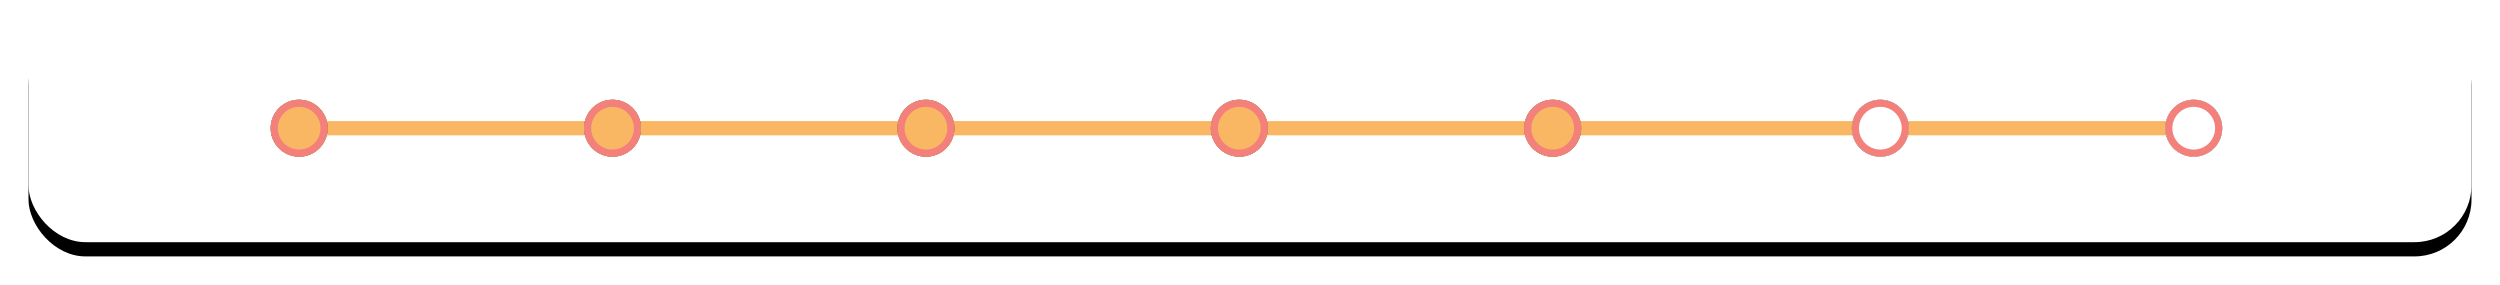 <?xml version="1.0" encoding="UTF-8"?>
<svg width="351px" height="40px" viewBox="0 0 351 40" version="1.1" xmlns="http://www.w3.org/2000/svg" xmlns:xlink="http://www.w3.org/1999/xlink">
    <!-- Generator: Sketch 43.2 (39069) - http://www.bohemiancoding.com/sketch -->
    <title>linebar</title>
    <desc>Created with Sketch.</desc>
    <defs>
        <rect id="path-1" x="0" y="0" width="343" height="32" rx="8"></rect>
        <filter x="-2.0%" y="-15.6%" width="104.1%" height="143.8%" filterUnits="objectBoundingBox" id="filter-2">
            <feOffset dx="0" dy="2" in="SourceAlpha" result="shadowOffsetOuter1"></feOffset>
            <feGaussianBlur stdDeviation="2" in="shadowOffsetOuter1" result="shadowBlurOuter1"></feGaussianBlur>
            <feColorMatrix values="0 0 0 0 0.749   0 0 0 0 0.761   0 0 0 0 0.816  0 0 0 1 0" type="matrix" in="shadowBlurOuter1"></feColorMatrix>
        </filter>
        <rect id="path-3" x="36" y="15" width="265" height="2"></rect>
        <circle id="path-4" cx="304" cy="16" r="4"></circle>
        <filter x="-75.0%" y="-75.0%" width="250.0%" height="250.0%" filterUnits="objectBoundingBox" id="filter-5">
            <feOffset dx="0" dy="0" in="SourceAlpha" result="shadowOffsetOuter1"></feOffset>
            <feGaussianBlur stdDeviation="2" in="shadowOffsetOuter1" result="shadowBlurOuter1"></feGaussianBlur>
            <feComposite in="shadowBlurOuter1" in2="SourceAlpha" operator="out" result="shadowBlurOuter1"></feComposite>
            <feColorMatrix values="0 0 0 0 0.98   0 0 0 0 0.8   0 0 0 0 0.573  0 0 0 1 0" type="matrix" in="shadowBlurOuter1"></feColorMatrix>
        </filter>
        <circle id="path-6" cx="260" cy="16" r="4"></circle>
        <filter x="-75.0%" y="-75.0%" width="250.0%" height="250.0%" filterUnits="objectBoundingBox" id="filter-7">
            <feOffset dx="0" dy="0" in="SourceAlpha" result="shadowOffsetOuter1"></feOffset>
            <feGaussianBlur stdDeviation="2" in="shadowOffsetOuter1" result="shadowBlurOuter1"></feGaussianBlur>
            <feComposite in="shadowBlurOuter1" in2="SourceAlpha" operator="out" result="shadowBlurOuter1"></feComposite>
            <feColorMatrix values="0 0 0 0 0.98   0 0 0 0 0.8   0 0 0 0 0.573  0 0 0 1 0" type="matrix" in="shadowBlurOuter1"></feColorMatrix>
        </filter>
        <circle id="path-8" cx="214" cy="16" r="4"></circle>
        <filter x="-75.0%" y="-75.0%" width="250.0%" height="250.0%" filterUnits="objectBoundingBox" id="filter-9">
            <feOffset dx="0" dy="0" in="SourceAlpha" result="shadowOffsetOuter1"></feOffset>
            <feGaussianBlur stdDeviation="2" in="shadowOffsetOuter1" result="shadowBlurOuter1"></feGaussianBlur>
            <feComposite in="shadowBlurOuter1" in2="SourceAlpha" operator="out" result="shadowBlurOuter1"></feComposite>
            <feColorMatrix values="0 0 0 0 0.98   0 0 0 0 0.8   0 0 0 0 0.573  0 0 0 1 0" type="matrix" in="shadowBlurOuter1"></feColorMatrix>
        </filter>
        <circle id="path-10" cx="170" cy="16" r="4"></circle>
        <filter x="-75.0%" y="-75.0%" width="250.0%" height="250.0%" filterUnits="objectBoundingBox" id="filter-11">
            <feOffset dx="0" dy="0" in="SourceAlpha" result="shadowOffsetOuter1"></feOffset>
            <feGaussianBlur stdDeviation="2" in="shadowOffsetOuter1" result="shadowBlurOuter1"></feGaussianBlur>
            <feComposite in="shadowBlurOuter1" in2="SourceAlpha" operator="out" result="shadowBlurOuter1"></feComposite>
            <feColorMatrix values="0 0 0 0 0.98   0 0 0 0 0.8   0 0 0 0 0.573  0 0 0 1 0" type="matrix" in="shadowBlurOuter1"></feColorMatrix>
        </filter>
        <circle id="path-12" cx="126" cy="16" r="4"></circle>
        <filter x="-75.0%" y="-75.0%" width="250.0%" height="250.0%" filterUnits="objectBoundingBox" id="filter-13">
            <feOffset dx="0" dy="0" in="SourceAlpha" result="shadowOffsetOuter1"></feOffset>
            <feGaussianBlur stdDeviation="2" in="shadowOffsetOuter1" result="shadowBlurOuter1"></feGaussianBlur>
            <feComposite in="shadowBlurOuter1" in2="SourceAlpha" operator="out" result="shadowBlurOuter1"></feComposite>
            <feColorMatrix values="0 0 0 0 0.98   0 0 0 0 0.8   0 0 0 0 0.573  0 0 0 1 0" type="matrix" in="shadowBlurOuter1"></feColorMatrix>
        </filter>
        <circle id="path-14" cx="82" cy="16" r="4"></circle>
        <filter x="-75.0%" y="-75.0%" width="250.0%" height="250.0%" filterUnits="objectBoundingBox" id="filter-15">
            <feOffset dx="0" dy="0" in="SourceAlpha" result="shadowOffsetOuter1"></feOffset>
            <feGaussianBlur stdDeviation="2" in="shadowOffsetOuter1" result="shadowBlurOuter1"></feGaussianBlur>
            <feComposite in="shadowBlurOuter1" in2="SourceAlpha" operator="out" result="shadowBlurOuter1"></feComposite>
            <feColorMatrix values="0 0 0 0 0.98   0 0 0 0 0.8   0 0 0 0 0.573  0 0 0 1 0" type="matrix" in="shadowBlurOuter1"></feColorMatrix>
        </filter>
        <circle id="path-16" cx="38" cy="16" r="4"></circle>
        <filter x="-75.0%" y="-75.0%" width="250.0%" height="250.0%" filterUnits="objectBoundingBox" id="filter-17">
            <feOffset dx="0" dy="0" in="SourceAlpha" result="shadowOffsetOuter1"></feOffset>
            <feGaussianBlur stdDeviation="2" in="shadowOffsetOuter1" result="shadowBlurOuter1"></feGaussianBlur>
            <feComposite in="shadowBlurOuter1" in2="SourceAlpha" operator="out" result="shadowBlurOuter1"></feComposite>
            <feColorMatrix values="0 0 0 0 0.98   0 0 0 0 0.8   0 0 0 0 0.573  0 0 0 1 0" type="matrix" in="shadowBlurOuter1"></feColorMatrix>
        </filter>
    </defs>
    <g id="version4" stroke="none" stroke-width="1" fill="none" fill-rule="evenodd">
        <g id="1.9-treatment" transform="translate(-12, -71)">
            <g id="linebar" transform="translate(16, 73)">
                <g id="Rectangle-19">
                    <use fill="black" fill-opacity="1" filter="url(#filter-2)" xlink:href="#path-1"></use>
                    <use fill="#FFFFFF" fill-rule="evenodd" xlink:href="#path-1"></use>
                </g>
                <g id="Rectangle-4">
                    <use fill="#FEFBF7" fill-rule="evenodd" xlink:href="#path-3"></use>
                    <rect stroke="#F9B763" stroke-width="1" x="36.5" y="15.5" width="264" height="1"></rect>
                </g>
                <g id="7">
                    <use fill="black" fill-opacity="1" filter="url(#filter-5)" xlink:href="#path-4"></use>
                    <use fill="#FFFFFF" fill-rule="evenodd" xlink:href="#path-4"></use>
                    <circle stroke="#F3807B" stroke-width="1" cx="304" cy="16" r="3.5"></circle>
                </g>
                <g id="6">
                    <use fill="black" fill-opacity="1" filter="url(#filter-7)" xlink:href="#path-6"></use>
                    <use fill="#FFFFFF" fill-rule="evenodd" xlink:href="#path-6"></use>
                    <circle stroke="#F3807B" stroke-width="1" cx="260" cy="16" r="3.5"></circle>
                </g>
                <g id="5">
                    <use fill="black" fill-opacity="1" filter="url(#filter-9)" xlink:href="#path-8"></use>
                    <use fill="#F9B763" fill-rule="evenodd" xlink:href="#path-8"></use>
                    <circle stroke="#F3807B" stroke-width="1" cx="214" cy="16" r="3.5"></circle>
                </g>
                <g id="4">
                    <use fill="black" fill-opacity="1" filter="url(#filter-11)" xlink:href="#path-10"></use>
                    <use fill="#F9B763" fill-rule="evenodd" xlink:href="#path-10"></use>
                    <circle stroke="#F3807B" stroke-width="1" cx="170" cy="16" r="3.5"></circle>
                </g>
                <g id="3">
                    <use fill="black" fill-opacity="1" filter="url(#filter-13)" xlink:href="#path-12"></use>
                    <use fill="#F9B763" fill-rule="evenodd" xlink:href="#path-12"></use>
                    <circle stroke="#F3807B" stroke-width="1" cx="126" cy="16" r="3.5"></circle>
                </g>
                <g id="2">
                    <use fill="black" fill-opacity="1" filter="url(#filter-15)" xlink:href="#path-14"></use>
                    <use fill="#F9B763" fill-rule="evenodd" xlink:href="#path-14"></use>
                    <circle stroke="#F3807B" stroke-width="1" cx="82" cy="16" r="3.5"></circle>
                </g>
                <g id="1">
                    <use fill="black" fill-opacity="1" filter="url(#filter-17)" xlink:href="#path-16"></use>
                    <use fill="#F9B763" fill-rule="evenodd" xlink:href="#path-16"></use>
                    <circle stroke="#F3807B" stroke-width="1" cx="38" cy="16" r="3.5"></circle>
                </g>
            </g>
        </g>
    </g>
</svg>